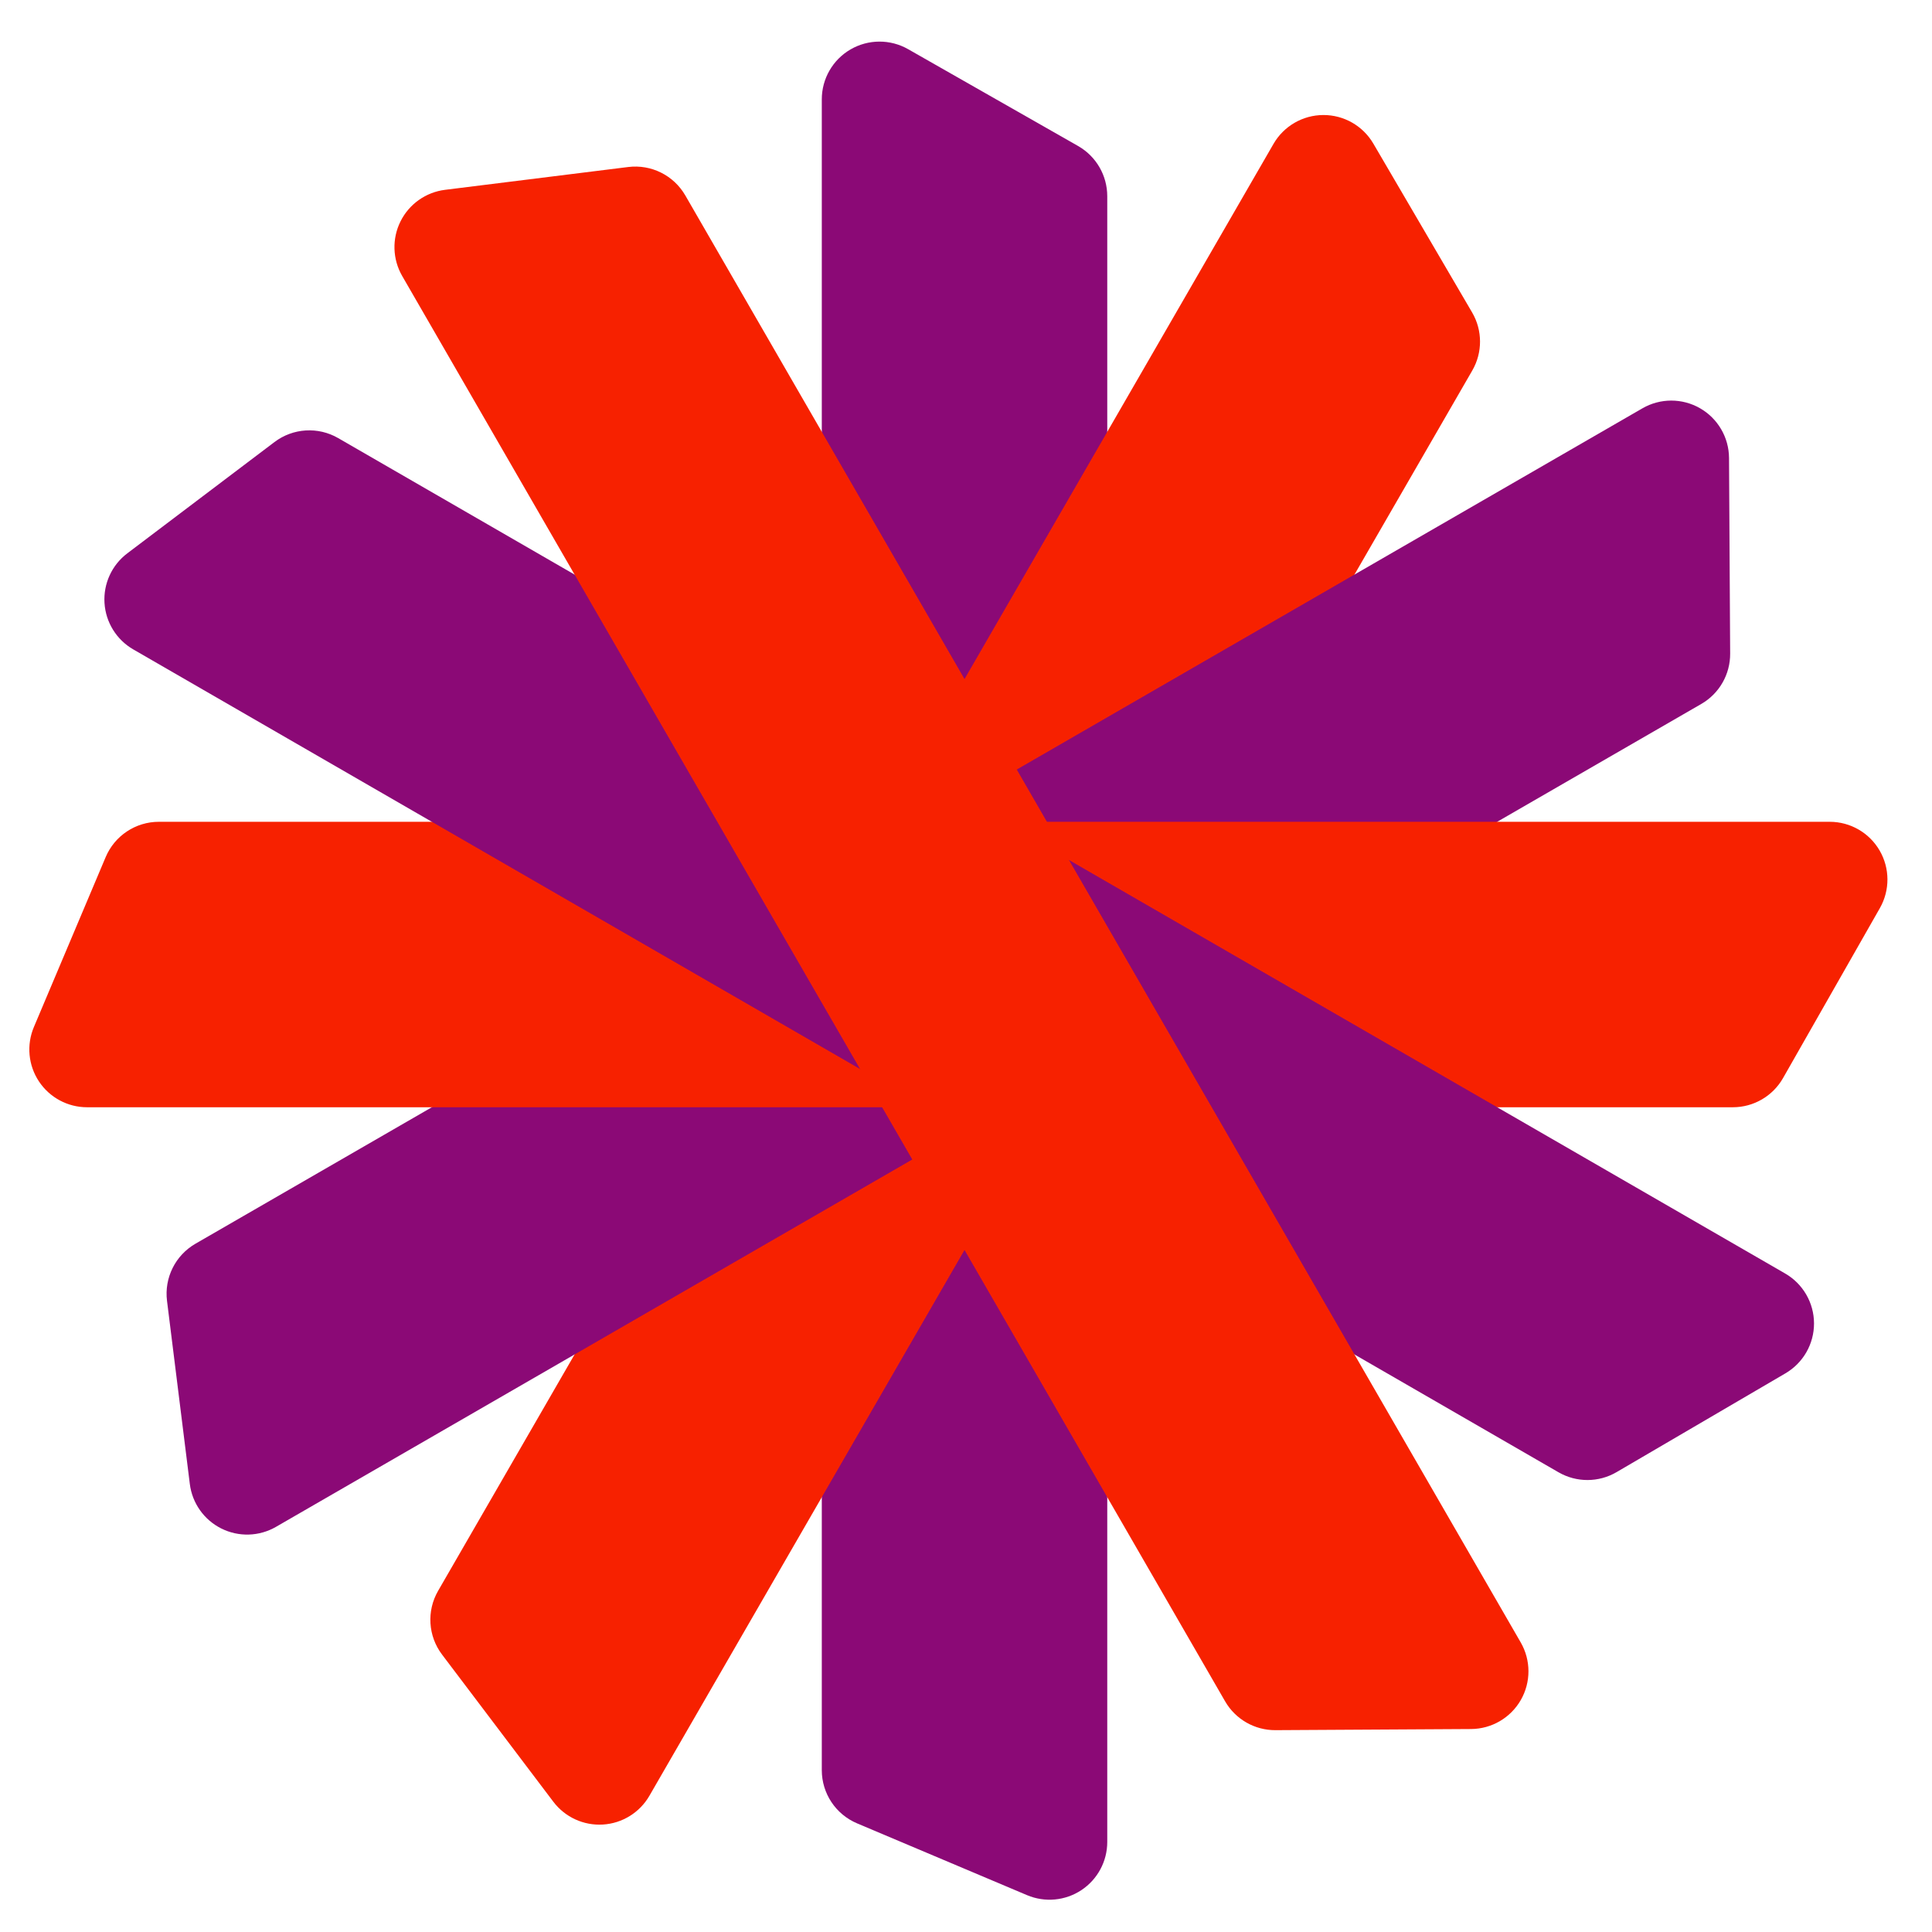 <?xml version="1.0" encoding="UTF-8" standalone="no"?><!DOCTYPE svg PUBLIC "-//W3C//DTD SVG 1.1//EN" "http://www.w3.org/Graphics/SVG/1.1/DTD/svg11.dtd"><svg width="100%" height="100%" viewBox="0 0 241 241" version="1.1" xmlns="http://www.w3.org/2000/svg" xmlns:xlink="http://www.w3.org/1999/xlink" xml:space="preserve" xmlns:serif="http://www.serif.com/" style="fill-rule:evenodd;clip-rule:evenodd;stroke-linejoin:round;stroke-miterlimit:2;"><path d="M138.12,24.472c-0,-2.588 -1.389,-4.977 -3.637,-6.258c-4.943,-2.816 -13.992,-7.971 -21.204,-12.08c-2.23,-1.27 -4.966,-1.258 -7.185,0.031c-2.218,1.289 -3.583,3.661 -3.583,6.227l0,208.421c0,2.895 1.733,5.508 4.4,6.635c5.26,2.222 14.228,6.01 21.204,8.957c2.224,0.939 4.771,0.702 6.783,-0.632c2.012,-1.335 3.222,-3.588 3.222,-6.003c-0,-40.169 -0,-179.342 -0,-205.298Z" style="fill:#8b0976;"/><path d="M183.656,46.215c1.294,-2.242 1.286,-5.005 -0.021,-7.238c-2.872,-4.91 -8.131,-13.899 -12.323,-21.064c-1.296,-2.214 -3.671,-3.573 -6.237,-3.565c-2.566,0.007 -4.934,1.379 -6.217,3.601c-21.225,36.764 -90.457,156.676 -104.21,180.498c-1.448,2.507 -1.253,5.637 0.493,7.945c3.444,4.555 9.316,12.319 13.884,18.36c1.457,1.925 3.781,2.993 6.191,2.843c2.409,-0.149 4.584,-1.496 5.791,-3.587c20.085,-34.787 89.671,-155.315 102.649,-177.793Z" style="fill:#f72100;"/><path d="M212.221,87.813c2.241,-1.294 3.616,-3.691 3.601,-6.279c-0.033,-5.689 -0.093,-16.103 -0.141,-24.403c-0.015,-2.566 -1.393,-4.93 -3.619,-6.206c-2.226,-1.277 -4.962,-1.273 -7.184,0.01c-36.764,21.225 -156.676,90.457 -180.498,104.21c-2.507,1.448 -3.904,4.255 -3.546,7.128c0.706,5.666 1.909,15.327 2.845,22.842c0.298,2.395 1.777,4.482 3.939,5.558c2.162,1.075 4.718,0.996 6.809,-0.211c34.788,-20.085 155.315,-89.671 177.794,-102.649Z" style="fill:#8b0976;"/><path d="M216.159,138.12c2.588,-0 4.977,-1.389 6.258,-3.637c2.816,-4.943 7.971,-13.992 12.08,-21.204c1.27,-2.23 1.258,-4.966 -0.031,-7.185c-1.289,-2.218 -3.661,-3.583 -6.227,-3.583l-208.421,0c-2.895,0 -5.508,1.733 -6.635,4.4c-2.222,5.26 -6.01,14.228 -8.957,21.204c-0.939,2.224 -0.702,4.771 0.632,6.783c1.335,2.012 3.589,3.222 6.003,3.222c40.169,-0 179.342,-0 205.298,-0Z" style="fill:#f72100;"/><path d="M194.416,183.656c2.242,1.294 5.005,1.286 7.238,-0.021c4.91,-2.872 13.899,-8.131 21.064,-12.323c2.215,-1.296 3.573,-3.671 3.565,-6.237c-0.007,-2.566 -1.379,-4.934 -3.601,-6.217c-36.764,-21.225 -156.676,-90.457 -180.498,-104.21c-2.507,-1.448 -5.637,-1.253 -7.945,0.493c-4.555,3.444 -12.319,9.316 -18.359,13.884c-1.926,1.457 -2.994,3.781 -2.844,6.191c0.149,2.409 1.496,4.584 3.587,5.791c34.788,20.085 155.315,89.671 177.793,102.649Z" style="fill:#8b0976;"/><path d="M152.818,212.221c1.294,2.241 3.691,3.616 6.279,3.601c5.689,-0.033 16.103,-0.093 24.403,-0.141c2.566,-0.015 4.93,-1.393 6.207,-3.619c1.276,-2.226 1.272,-4.962 -0.011,-7.184c-21.225,-36.764 -90.457,-156.676 -104.21,-180.498c-1.448,-2.507 -4.255,-3.904 -7.128,-3.546c-5.666,0.706 -15.326,1.909 -22.842,2.845c-2.395,0.298 -4.482,1.777 -5.558,3.939c-1.075,2.162 -0.996,4.718 0.211,6.809c20.085,34.788 89.671,155.315 102.649,177.794Z" style="fill:#f72100;"/></svg>